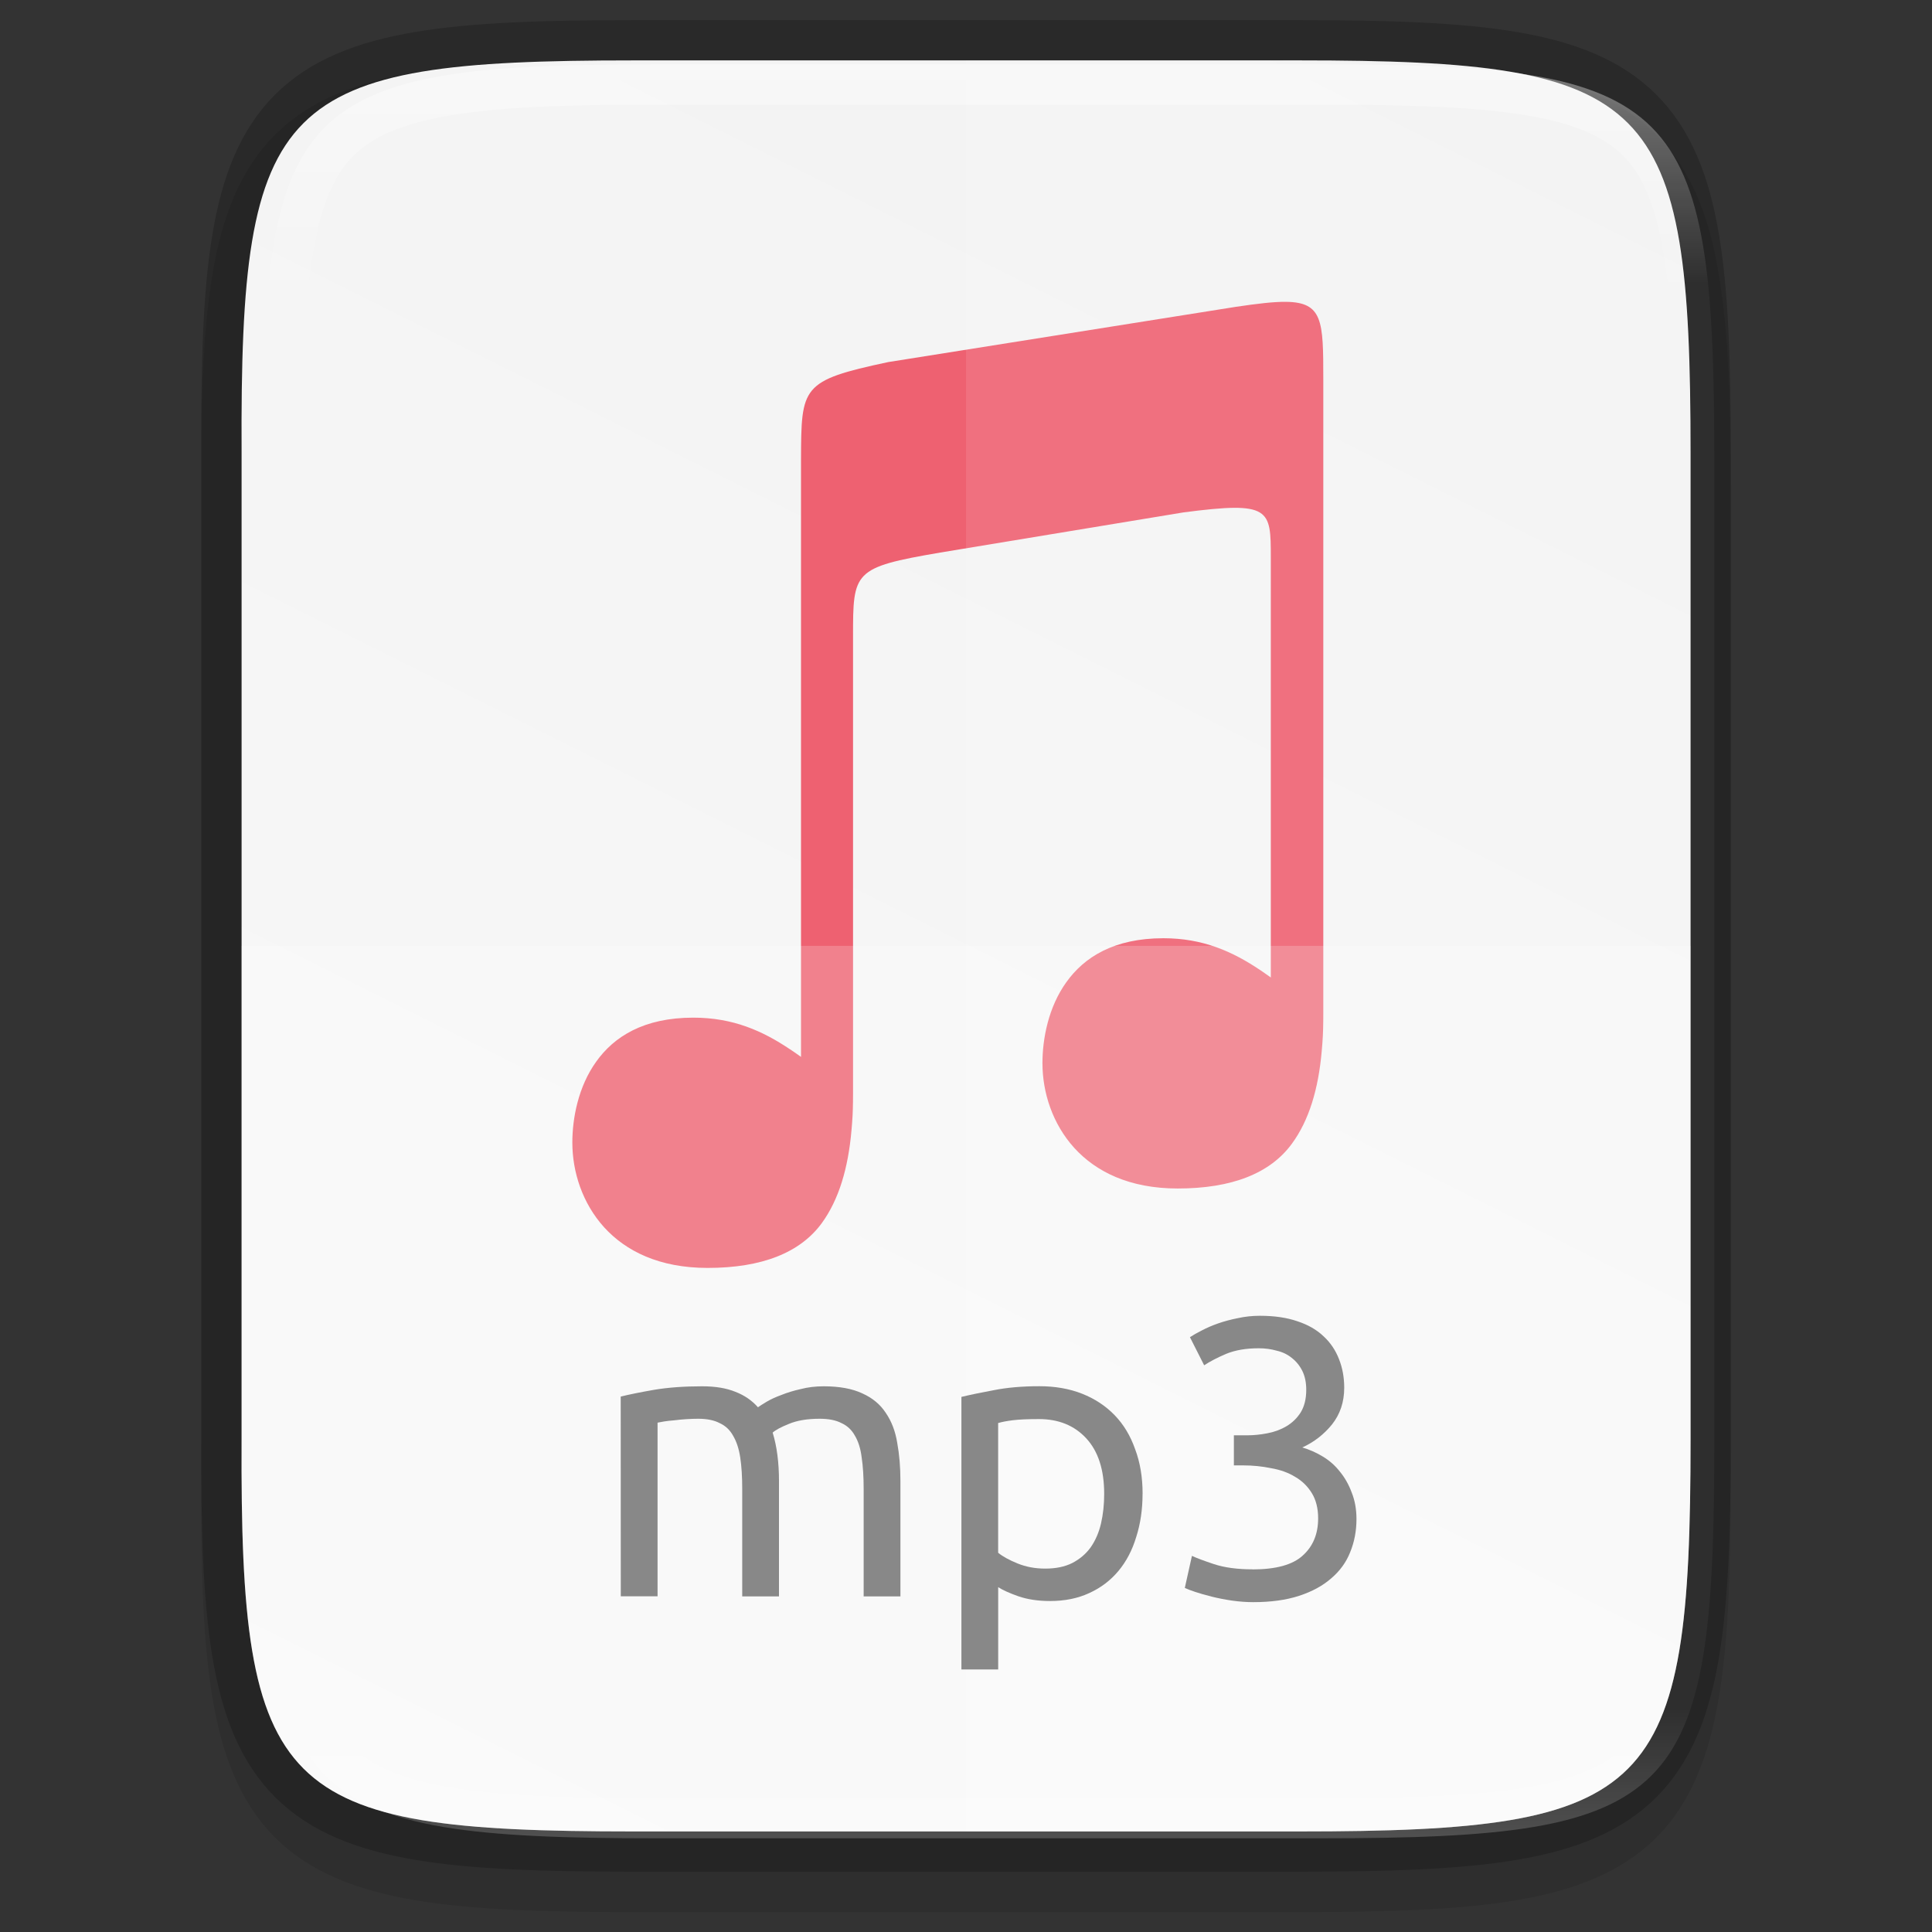 <?xml version="1.0" encoding="UTF-8" standalone="no"?>
<svg
   xmlns:dc="http://purl.org/dc/elements/1.1/"
   xmlns:cc="http://creativecommons.org/ns#"
   xmlns:rdf="http://www.w3.org/1999/02/22-rdf-syntax-ns#"
   xmlns:svg="http://www.w3.org/2000/svg"
   xmlns="http://www.w3.org/2000/svg"
   xmlns:xlink="http://www.w3.org/1999/xlink"
   xmlns:sodipodi="http://sodipodi.sourceforge.net/DTD/sodipodi-0.dtd"
   xmlns:inkscape="http://www.inkscape.org/namespaces/inkscape"
   height="48"
   viewBox="0 0 12.699 12.699"
   width="48"
   version="1.1"
   id="svg47"
   sodipodi:docname="audio-x-mpeg.svg"
   inkscape:version="0.92.5 (2060ec1f9f, 2020-04-08)">
  <rect x="0" y="0" width="12.699" height="12.699" fill="#333333" stroke="none"/>
  <defs
     id="defs51">
    <clipPath
       clipPathUnits="userSpaceOnUse"
       id="clipPath994">
      <path
         style="color:#000000;display:inline;overflow:visible;visibility:visible;fill:#cdcdcd;fill-opacity:1;fill-rule:nonzero;stroke:none;stroke-width:2;stroke-miterlimit:4;stroke-dasharray:none;stroke-opacity:1;marker:none;enable-background:accumulate"
         d="m 335.731,62 c -8.824,0 -9.774,0.906 -9.73,9.748 V 84 96.252 c -0.043,8.842 0.906,9.748 9.73,9.748 h 16.539 c 8.824,0 9.73,-0.906 9.73,-9.748 V 84 71.748 C 362.001,62.906 361.094,62 352.27,62 Z"
         id="path996"
         inkscape:connector-curvature="0"
         sodipodi:nodetypes="scccssscsss" />
    </clipPath>
    <clipPath
       clipPathUnits="userSpaceOnUse"
       id="clipPath994-3">
      <path
         style="color:#000000;display:inline;overflow:visible;visibility:visible;fill:#cdcdcd;fill-opacity:1;fill-rule:nonzero;stroke:none;stroke-width:2;stroke-miterlimit:4;stroke-dasharray:none;stroke-opacity:1;marker:none;enable-background:accumulate"
         d="m 335.731,62 c -8.824,0 -9.774,0.906 -9.73,9.748 V 84 96.252 c -0.043,8.842 0.906,9.748 9.73,9.748 h 16.539 c 8.824,0 9.73,-0.906 9.73,-9.748 V 84 71.748 C 362.001,62.906 361.094,62 352.27,62 Z"
         id="path996-6"
         inkscape:connector-curvature="0"
         sodipodi:nodetypes="scccssscsss" />
    </clipPath>
    <clipPath
       clipPathUnits="userSpaceOnUse"
       id="clipPath994-7">
      <path
         style="color:#000000;display:inline;overflow:visible;visibility:visible;fill:#cdcdcd;fill-opacity:1;fill-rule:nonzero;stroke:none;stroke-width:2;stroke-miterlimit:4;stroke-dasharray:none;stroke-opacity:1;marker:none;enable-background:accumulate"
         d="m 335.731,62 c -8.824,0 -9.774,0.906 -9.73,9.748 V 84 96.252 c -0.043,8.842 0.906,9.748 9.73,9.748 h 16.539 c 8.824,0 9.73,-0.906 9.73,-9.748 V 84 71.748 C 362.001,62.906 361.094,62 352.27,62 Z"
         id="path996-5"
         inkscape:connector-curvature="0"
         sodipodi:nodetypes="scccssscsss" />
    </clipPath>
    <linearGradient
       inkscape:collect="always"
       xlink:href="#linearGradient927"
       id="linearGradient1004"
       x1="344"
       y1="62"
       x2="344"
       y2="106"
       gradientUnits="userSpaceOnUse" />
    <linearGradient
       inkscape:collect="always"
       id="linearGradient927">
      <stop
         style="stop-color:#ffffff;stop-opacity:1;"
         offset="0"
         id="stop923" />
      <stop
         id="stop933"
         offset="0.125"
         style="stop-color:#ffffff;stop-opacity:0.098" />
      <stop
         id="stop931"
         offset="0.925"
         style="stop-color:#ffffff;stop-opacity:0.098" />
      <stop
         style="stop-color:#ffffff;stop-opacity:0.498"
         offset="1"
         id="stop925" />
    </linearGradient>
    <clipPath
       clipPathUnits="userSpaceOnUse"
       id="clipPath994-35">
      <path
         style="color:#000000;display:inline;overflow:visible;visibility:visible;fill:#cdcdcd;fill-opacity:1;fill-rule:nonzero;stroke:none;stroke-width:2;stroke-miterlimit:4;stroke-dasharray:none;stroke-opacity:1;marker:none;enable-background:accumulate"
         d="m 335.731,62 c -8.824,0 -9.774,0.906 -9.73,9.748 V 84 96.252 c -0.043,8.842 0.906,9.748 9.73,9.748 h 16.539 c 8.824,0 9.73,-0.906 9.73,-9.748 V 84 71.748 C 362.001,62.906 361.094,62 352.27,62 Z"
         id="path996-62"
         inkscape:connector-curvature="0"
         sodipodi:nodetypes="scccssscsss" />
    </clipPath>
    <linearGradient
       inkscape:collect="always"
       xlink:href="#linearGradient4338"
       id="linearGradient1024"
       gradientUnits="userSpaceOnUse"
       gradientTransform="matrix(0,-0.03,0.03,0,-3.04,13.625)"
       x1="459.034"
       y1="419.233"
       x2="35.31"
       y2="207.365" />
    <linearGradient
       inkscape:collect="always"
       id="linearGradient4338">
      <stop
         style="stop-color:#f2f2f2;stop-opacity:1"
         offset="0"
         id="stop4340" />
      <stop
         style="stop-color:#f9f9f9;stop-opacity:1"
         offset="1"
         id="stop4342" />
    </linearGradient>
  </defs>
  <sodipodi:namedview
     pagecolor="#ffffff"
     bordercolor="#666666"
     borderopacity="1"
     objecttolerance="10"
     gridtolerance="10"
     guidetolerance="10"
     inkscape:pageopacity="0"
     inkscape:pageshadow="2"
     inkscape:window-width="795"
     inkscape:window-height="668"
     id="namedview49"
     showgrid="false"
     inkscape:zoom="7.2708333"
     inkscape:cx="24"
     inkscape:cy="24"
     inkscape:window-x="0"
     inkscape:window-y="27"
     inkscape:window-maximized="0"
     inkscape:current-layer="svg47" />
  <linearGradient
     id="a"
     gradientTransform="matrix(0,-0.12,-0.12,0,67.016,292.548)"
     gradientUnits="userSpaceOnUse"
     x1="529.655"
     x2="-35.31"
     y1="401.584"
     y2="119.093">
    <stop
       offset="0"
       stop-color="#76c22b"
       id="stop2" />
    <stop
       offset="1"
       stop-color="#a6d74f"
       id="stop4" />
  </linearGradient>
  <linearGradient
     id="b"
     gradientUnits="userSpaceOnUse"
     x1="88"
     x2="488"
     y1="88"
     y2="488">
    <stop
       offset="0"
       stop-opacity=".588"
       id="stop7" />
    <stop
       offset=".88"
       stop-opacity="0"
       id="stop9" />
    <stop
       offset="1"
       id="stop11" />
  </linearGradient>
  <filter
     id="c"
     height="1.022"
     width="1.026"
     x="-0.01"
     y="-0.01"
     style="color-interpolation-filters:sRGB">
    <feGaussianBlur
       stdDeviation="2.12"
       id="feGaussianBlur14" />
  </filter>
  <path
     style="color:#000000;font-style:normal;font-variant:normal;font-weight:normal;font-stretch:normal;font-size:medium;line-height:normal;font-family:sans-serif;font-variant-ligatures:normal;font-variant-position:normal;font-variant-caps:normal;font-variant-numeric:normal;font-variant-alternates:normal;font-feature-settings:normal;text-indent:0;text-align:start;text-decoration:none;text-decoration-line:none;text-decoration-style:solid;text-decoration-color:#000000;letter-spacing:normal;word-spacing:normal;text-transform:none;writing-mode:lr-tb;direction:ltr;text-orientation:mixed;dominant-baseline:auto;baseline-shift:baseline;text-anchor:start;white-space:normal;shape-padding:0;clip-rule:nonzero;display:inline;overflow:visible;visibility:visible;opacity:0.1;isolation:auto;mix-blend-mode:normal;color-interpolation:sRGB;color-interpolation-filters:linearRGB;solid-color:#000000;solid-opacity:1;vector-effect:none;fill:#000000;fill-opacity:1;fill-rule:nonzero;stroke:none;stroke-width:0.529;stroke-linecap:butt;stroke-linejoin:miter;stroke-miterlimit:4;stroke-dasharray:none;stroke-dashoffset:0;stroke-opacity:1;marker:none;color-rendering:auto;image-rendering:auto;shape-rendering:auto;text-rendering:auto;enable-background:accumulate"
     d="m 4.162,0.397 c -0.588,0 -1.051,0.014 -1.432,0.078 C 2.349,0.538 2.037,0.658 1.808,0.886 1.58,1.114 1.459,1.426 1.396,1.807 1.333,2.188 1.32,2.652 1.323,3.242 v 3.24 3.242 c -0.003,0.589 0.01,1.053 0.073,1.433 0.063,0.381 0.184,0.693 0.412,0.921 0.228,0.228 0.54,0.348 0.921,0.412 0.381,0.064 0.844,0.078 1.432,0.078 h 4.376 c 0.588,0 1.051,-0.014 1.431,-0.078 0.38,-0.064 0.691,-0.184 0.919,-0.412 0.228,-0.228 0.347,-0.539 0.411,-0.92 0.064,-0.381 0.078,-0.844 0.078,-1.433 v -3.242 -3.242 c 0,-0.589 -0.014,-1.053 -0.078,-1.433 C 11.236,1.426 11.116,1.115 10.888,0.887 10.66,0.659 10.35,0.538 9.969,0.474 9.589,0.41 9.126,0.397 8.538,0.397 Z"
     id="path1020"
     inkscape:connector-curvature="0"
     sodipodi:nodetypes="sccsccccccsscccscsccsss" />
  <path
     style="color:#000000;display:inline;overflow:visible;visibility:visible;opacity:0.2;fill:none;fill-opacity:1;fill-rule:nonzero;stroke:#000000;stroke-width:0.529;stroke-miterlimit:4;stroke-dasharray:none;stroke-opacity:1;marker:none;enable-background:accumulate"
     d="m 4.162,0.397 c -2.335,0 -2.586,0.24 -2.574,2.579 V 6.217 9.459 C 1.577,11.798 1.828,12.038 4.162,12.038 h 4.376 c 2.335,0 2.574,-0.24 2.574,-2.579 V 6.217 2.976 c 0,-2.339 -0.24,-2.579 -2.574,-2.579 z"
     id="path958"
     inkscape:connector-curvature="0"
     sodipodi:nodetypes="scccssscsss" />
  <path
     style="color:#000000;display:inline;overflow:visible;visibility:visible;fill:url(#linearGradient1024);fill-opacity:1;fill-rule:nonzero;stroke:none;stroke-width:0.265;marker:none;enable-background:accumulate"
     d="m 4.162,0.397 c -2.335,0 -2.586,0.24 -2.574,2.579 V 6.217 9.459 C 1.577,11.798 1.828,12.038 4.162,12.038 h 4.376 c 2.335,0 2.574,-0.24 2.574,-2.579 V 6.217 2.976 c 0,-2.339 -0.24,-2.579 -2.574,-2.579 z"
     id="path964"
     inkscape:connector-curvature="0"
     sodipodi:nodetypes="scccssscsss" />
  <path
     sodipodi:nodetypes="cccccccccccsccccccccsccsccccccssccccccccsc"
     inkscape:connector-curvature="0"
     id="path4393-3"
     d="m 8.452,1.984 c -0.081,-0.001 -0.188,0.012 -0.33,0.033 l -2.284,0.363 C 5.265,2.502 5.267,2.54 5.265,3.023 v 0.947 0.477 2.5 c -0.024,-0.017 -0.047,-0.034 -0.072,-0.05 v 1.72e-4 C 5.011,6.775 4.817,6.689 4.557,6.689 c -0.326,0 -0.521,0.125 -0.638,0.289 -0.118,0.164 -0.157,0.372 -0.157,0.532 0,0.193 0.066,0.399 0.209,0.557 0.143,0.157 0.363,0.267 0.68,0.267 0.357,0 0.609,-0.1 0.751,-0.295 C 5.513,7.886 5.575,7.681 5.597,7.428 v -4.234e-4 -4.233e-4 c 0.003,-0.031 0.005,-0.062 0.007,-0.095 0.003,-0.05 0.003,-0.143 0.003,-0.143 V 4.185 c 0,-0.429 -1.85e-5,-0.455 0.573,-0.553 L 7.779,3.368 c 0.574,-0.075 0.574,-0.022 0.574,0.299 V 3.932 6.425 c -0.023,-0.016 -0.046,-0.033 -0.07,-0.049 v 1.72e-4 C 8.101,6.254 7.907,6.167 7.647,6.167 c -0.326,0 -0.521,0.125 -0.638,0.289 -0.118,0.164 -0.157,0.372 -0.157,0.532 0,0.193 0.066,0.399 0.209,0.557 0.143,0.157 0.363,0.267 0.68,0.267 0.357,0 0.609,-0.1 0.751,-0.295 0.112,-0.153 0.174,-0.358 0.196,-0.611 v -4.233e-4 -4.233e-4 c 0.003,-0.031 0.005,-0.062 0.007,-0.095 0.003,-0.05 0.003,-0.144 0.003,-0.144 V 3.345 2.488 c 0,-0.376 -0.003,-0.501 -0.244,-0.504 z"
     style="font-style:normal;font-variant:normal;font-weight:normal;font-stretch:normal;font-size:15px;line-height:125%;font-family:Ubuntu;-inkscape-font-specification:Ubuntu;text-align:center;letter-spacing:0px;word-spacing:0px;writing-mode:lr-tb;text-anchor:middle;display:inline;opacity:0.8;fill:#ec3c50;fill-opacity:1;stroke:none;stroke-width:0.083;enable-background:new" />
  <path
     style="color:#000000;display:inline;overflow:visible;visibility:visible;opacity:0.2;fill:#ffffff;fill-opacity:1;fill-rule:nonzero;stroke:none;stroke-width:0.265;marker:none;enable-background:accumulate"
     d="m 1.588,6.217 v 3.242 C 1.576,11.798 1.828,12.038 4.162,12.038 h 4.376 c 2.335,0 2.574,-0.24 2.574,-2.579 v -3.242 z"
     id="path1006"
     inkscape:connector-curvature="0" />
  <path
     style="color:#000000;display:inline;overflow:visible;visibility:visible;opacity:0.1;fill:#ffffff;fill-opacity:1;fill-rule:nonzero;stroke:none;stroke-width:0.265;marker:none;enable-background:accumulate"
     d="M 6.35,0.397 V 12.038 h 2.188 c 2.335,0 2.574,-0.24 2.574,-2.579 v -3.242 -3.242 c 0,-2.339 -0.24,-2.579 -2.574,-2.579 z"
     id="path1013"
     inkscape:connector-curvature="0" />
  <g
     transform="matrix(0.265,0,0,0.265,-84.662,-16.007)"
     style="display:inline;enable-background:new"
     id="g132">
    <g
       transform="translate(0,-3.1)"
       id="text951"
       style="font-style:normal;font-weight:normal;font-size:9.811px;line-height:1.25;font-family:sans-serif;letter-spacing:0px;word-spacing:0px;fill:#000000;fill-opacity:1;stroke:none;stroke-width:1.226"
       aria-label="mp3">
      <path
         inkscape:connector-curvature="0"
         id="path146"
         style="font-style:normal;font-variant:normal;font-weight:normal;font-stretch:normal;font-family:ubuntu;-inkscape-font-specification:ubuntu;fill:#888888;fill-opacity:1;stroke-width:1.226"
         d="m 334.875,98.144 q 0.314,-0.078 0.824,-0.167 0.52,-0.088 1.197,-0.088 0.491,0 0.824,0.137 0.334,0.128 0.559,0.383 0.069,-0.049 0.216,-0.137 0.147,-0.088 0.363,-0.167 0.216,-0.088 0.481,-0.147 0.265,-0.069 0.569,-0.069 0.589,0 0.962,0.177 0.373,0.167 0.579,0.481 0.216,0.314 0.285,0.746 0.079,0.432 0.079,0.942 v 2.865 h -0.912 v -2.669 q 0,-0.451 -0.049,-0.775 -0.039,-0.324 -0.167,-0.54 -0.118,-0.216 -0.334,-0.314 -0.206,-0.108 -0.54,-0.108 -0.461,0 -0.765,0.128 -0.294,0.118 -0.402,0.216 0.079,0.255 0.118,0.559 0.039,0.304 0.039,0.638 v 2.865 h -0.912 v -2.669 q 0,-0.451 -0.049,-0.775 -0.049,-0.324 -0.177,-0.54 -0.118,-0.216 -0.334,-0.314 -0.206,-0.108 -0.53,-0.108 -0.137,0 -0.294,0.01 -0.157,0.01 -0.304,0.029 -0.137,0.01 -0.255,0.029 -0.118,0.02 -0.157,0.029 v 4.307 h -0.912 z" />
      <path
         inkscape:connector-curvature="0"
         id="path148"
         style="font-style:normal;font-variant:normal;font-weight:normal;font-stretch:normal;font-family:ubuntu;-inkscape-font-specification:ubuntu;fill:#888888;fill-opacity:1;stroke-width:1.226"
         d="m 346.867,100.557 q 0,-0.893 -0.442,-1.374 -0.442,-0.481 -1.177,-0.481 -0.412,0 -0.648,0.029 -0.226,0.029 -0.363,0.069 v 3.218 q 0.167,0.137 0.481,0.265 0.314,0.128 0.687,0.128 0.392,0 0.667,-0.137 0.285,-0.147 0.461,-0.392 0.177,-0.255 0.255,-0.589 0.079,-0.343 0.079,-0.736 z m 0.952,0 q 0,0.579 -0.157,1.069 -0.147,0.491 -0.442,0.844 -0.294,0.353 -0.726,0.549 -0.422,0.196 -0.971,0.196 -0.442,0 -0.785,-0.118 -0.334,-0.118 -0.5,-0.226 v 2.041 h -0.912 v -6.76 q 0.324,-0.078 0.805,-0.167 0.491,-0.098 1.128,-0.098 0.589,0 1.06,0.186 0.471,0.186 0.805,0.53 0.334,0.343 0.51,0.844 0.186,0.491 0.186,1.109 z" />
      <path
         inkscape:connector-curvature="0"
         id="path150"
         style="font-style:normal;font-variant:normal;font-weight:normal;font-stretch:normal;font-family:ubuntu;-inkscape-font-specification:ubuntu;fill:#888888;fill-opacity:1;stroke-width:1.226"
         d="m 350.545,102.431 q 0.873,0 1.246,-0.343 0.383,-0.343 0.383,-0.922 0,-0.373 -0.157,-0.628 -0.157,-0.255 -0.412,-0.402 -0.255,-0.157 -0.599,-0.216 -0.334,-0.069 -0.687,-0.069 h -0.235 v -0.746 h 0.324 q 0.245,0 0.5,-0.049 0.265,-0.049 0.481,-0.177 0.216,-0.128 0.353,-0.343 0.137,-0.226 0.137,-0.559 0,-0.275 -0.098,-0.471 -0.098,-0.196 -0.265,-0.324 -0.157,-0.128 -0.373,-0.177 -0.206,-0.059 -0.442,-0.059 -0.471,0 -0.805,0.137 -0.324,0.137 -0.549,0.285 l -0.353,-0.697 q 0.118,-0.078 0.294,-0.167 0.186,-0.098 0.412,-0.177 0.226,-0.078 0.481,-0.128 0.265,-0.059 0.549,-0.059 0.54,0 0.932,0.137 0.392,0.128 0.648,0.373 0.255,0.235 0.383,0.569 0.128,0.324 0.128,0.706 0,0.53 -0.304,0.912 -0.304,0.373 -0.736,0.569 0.265,0.078 0.51,0.226 0.245,0.147 0.422,0.373 0.186,0.226 0.294,0.52 0.118,0.294 0.118,0.657 0,0.442 -0.157,0.824 -0.147,0.373 -0.471,0.648 -0.314,0.275 -0.795,0.432 -0.481,0.157 -1.138,0.157 -0.255,0 -0.53,-0.039 -0.265,-0.039 -0.5,-0.098 -0.235,-0.059 -0.412,-0.118 -0.177,-0.059 -0.255,-0.098 l 0.177,-0.795 q 0.167,0.079 0.549,0.206 0.392,0.128 0.952,0.128 z" />
    </g>
  </g>
  <path
     transform="matrix(0.265,0,0,0.265,-84.662,-16.007)"
     sodipodi:nodetypes="scccssscsss"
     inkscape:connector-curvature="0"
     id="path990"
     d="m 335.731,62 c -8.824,0 -9.774,0.906 -9.73,9.748 V 84 96.252 c -0.043,8.842 0.906,9.748 9.73,9.748 h 16.539 c 8.824,0 9.73,-0.906 9.73,-9.748 V 84 71.748 C 362.001,62.906 361.094,62 352.27,62 Z"
     style="color:#000000;display:inline;overflow:visible;visibility:visible;opacity:0.4;fill:none;fill-opacity:1;fill-rule:nonzero;stroke:url(#linearGradient1004);stroke-width:2;stroke-miterlimit:4;stroke-dasharray:none;stroke-opacity:1;marker:none;enable-background:accumulate"
     clip-path="url(#clipPath994-35)" />
</svg>
